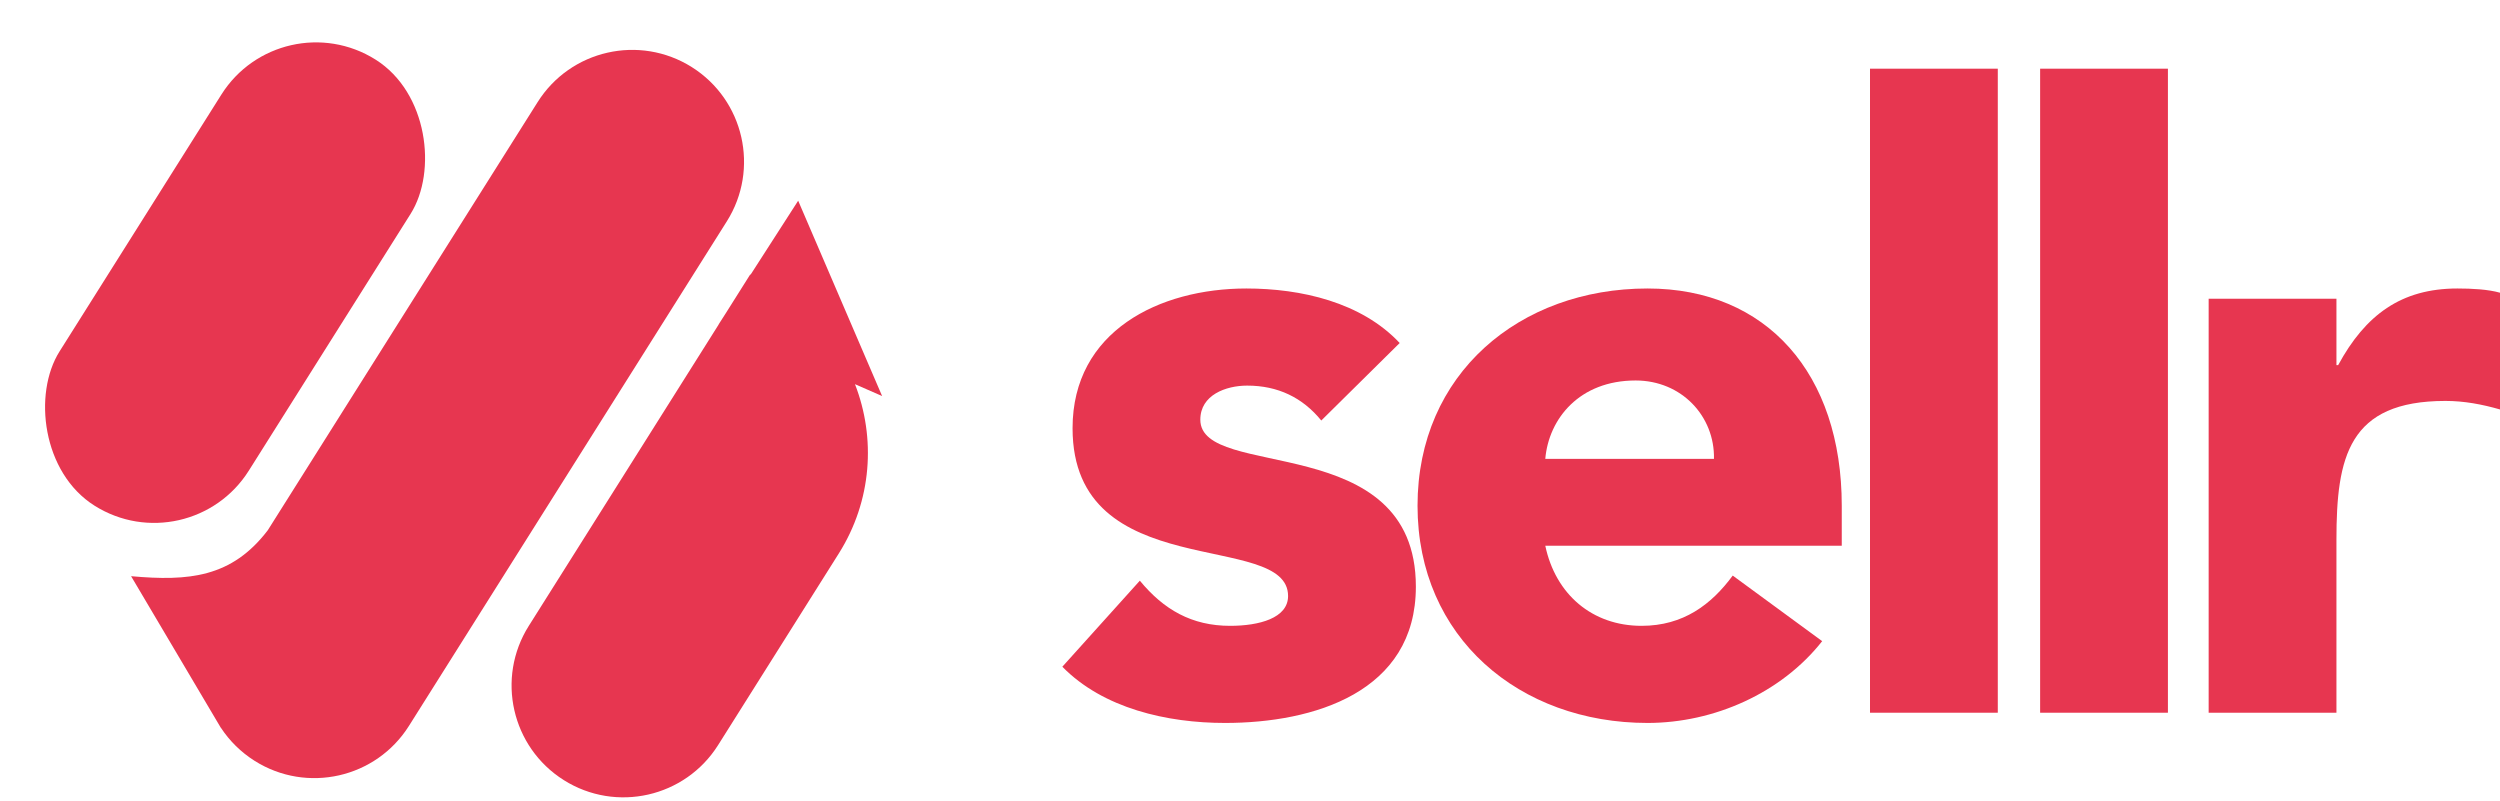 <svg width="78" height="25" viewBox="0 0 78 25" fill="none" xmlns="http://www.w3.org/2000/svg">
<path d="M68.91 22.237V9.32H72.897V11.393H72.95C73.801 9.825 74.917 9.001 76.671 9.001C77.123 9.001 77.628 9.027 78 9.133V12.775C77.442 12.615 76.884 12.509 76.299 12.509C73.269 12.509 72.897 14.263 72.897 16.841V22.237H68.91Z" fill="#E73650"/>
<path d="M63.652 22.237V2.143H67.639V22.237H63.652Z" fill="#E73650"/>
<path d="M58.344 22.237V2.143H62.331V22.237H58.344Z" fill="#E73650"/>
<path d="M54.061 17.958L56.852 20.004C55.576 21.625 53.476 22.556 51.403 22.556C47.416 22.556 44.227 19.898 44.227 15.778C44.227 11.659 47.416 9.001 51.403 9.001C55.124 9.001 57.463 11.659 57.463 15.778V17.027H48.213C48.532 18.542 49.675 19.526 51.217 19.526C52.519 19.526 53.396 18.861 54.061 17.958ZM48.213 14.316H53.476C53.502 12.987 52.466 11.871 51.031 11.871C49.276 11.871 48.32 13.067 48.213 14.316Z" fill="#E73650"/>
<path d="M43.67 10.702L41.224 13.12C40.64 12.403 39.869 12.031 38.912 12.031C38.248 12.031 37.45 12.323 37.45 13.094C37.45 15.007 44.175 13.386 44.175 18.303C44.175 21.599 40.985 22.556 38.221 22.556C36.414 22.556 34.42 22.104 33.145 20.802L35.563 18.117C36.307 19.021 37.184 19.526 38.38 19.526C39.284 19.526 40.188 19.287 40.188 18.596C40.188 16.522 33.464 18.277 33.464 13.36C33.464 10.329 36.175 9.001 38.886 9.001C40.587 9.001 42.474 9.426 43.67 10.702Z" fill="#E73650"/>
<rect x="8.766" width="6.979" height="16.449" rx="3.489" transform="rotate(32.213 8.766 0)" fill="#E73650"/>
<path d="M27.522 12.357L26.675 11.986C27.329 13.666 27.207 15.623 26.172 17.266L22.404 23.248C21.376 24.878 19.221 25.367 17.591 24.34C15.961 23.313 15.471 21.158 16.498 19.528L22.425 10.121L22.422 10.12L22.645 9.772L23.407 8.563L23.418 8.57L24.903 6.262L27.522 12.357Z" fill="#E73650"/>
<path d="M16.773 3.187C17.8 1.556 19.954 1.067 21.585 2.094C23.215 3.121 23.704 5.276 22.677 6.906L12.759 22.648C11.732 24.278 9.578 24.767 7.947 23.74C7.513 23.466 7.159 23.112 6.894 22.709V22.713L6.864 22.663C6.823 22.598 6.784 22.533 6.747 22.466L4.09 17.977C5.891 18.139 7.23 18.018 8.354 16.545L16.773 3.187Z" fill="#E73650"/>
</svg>
